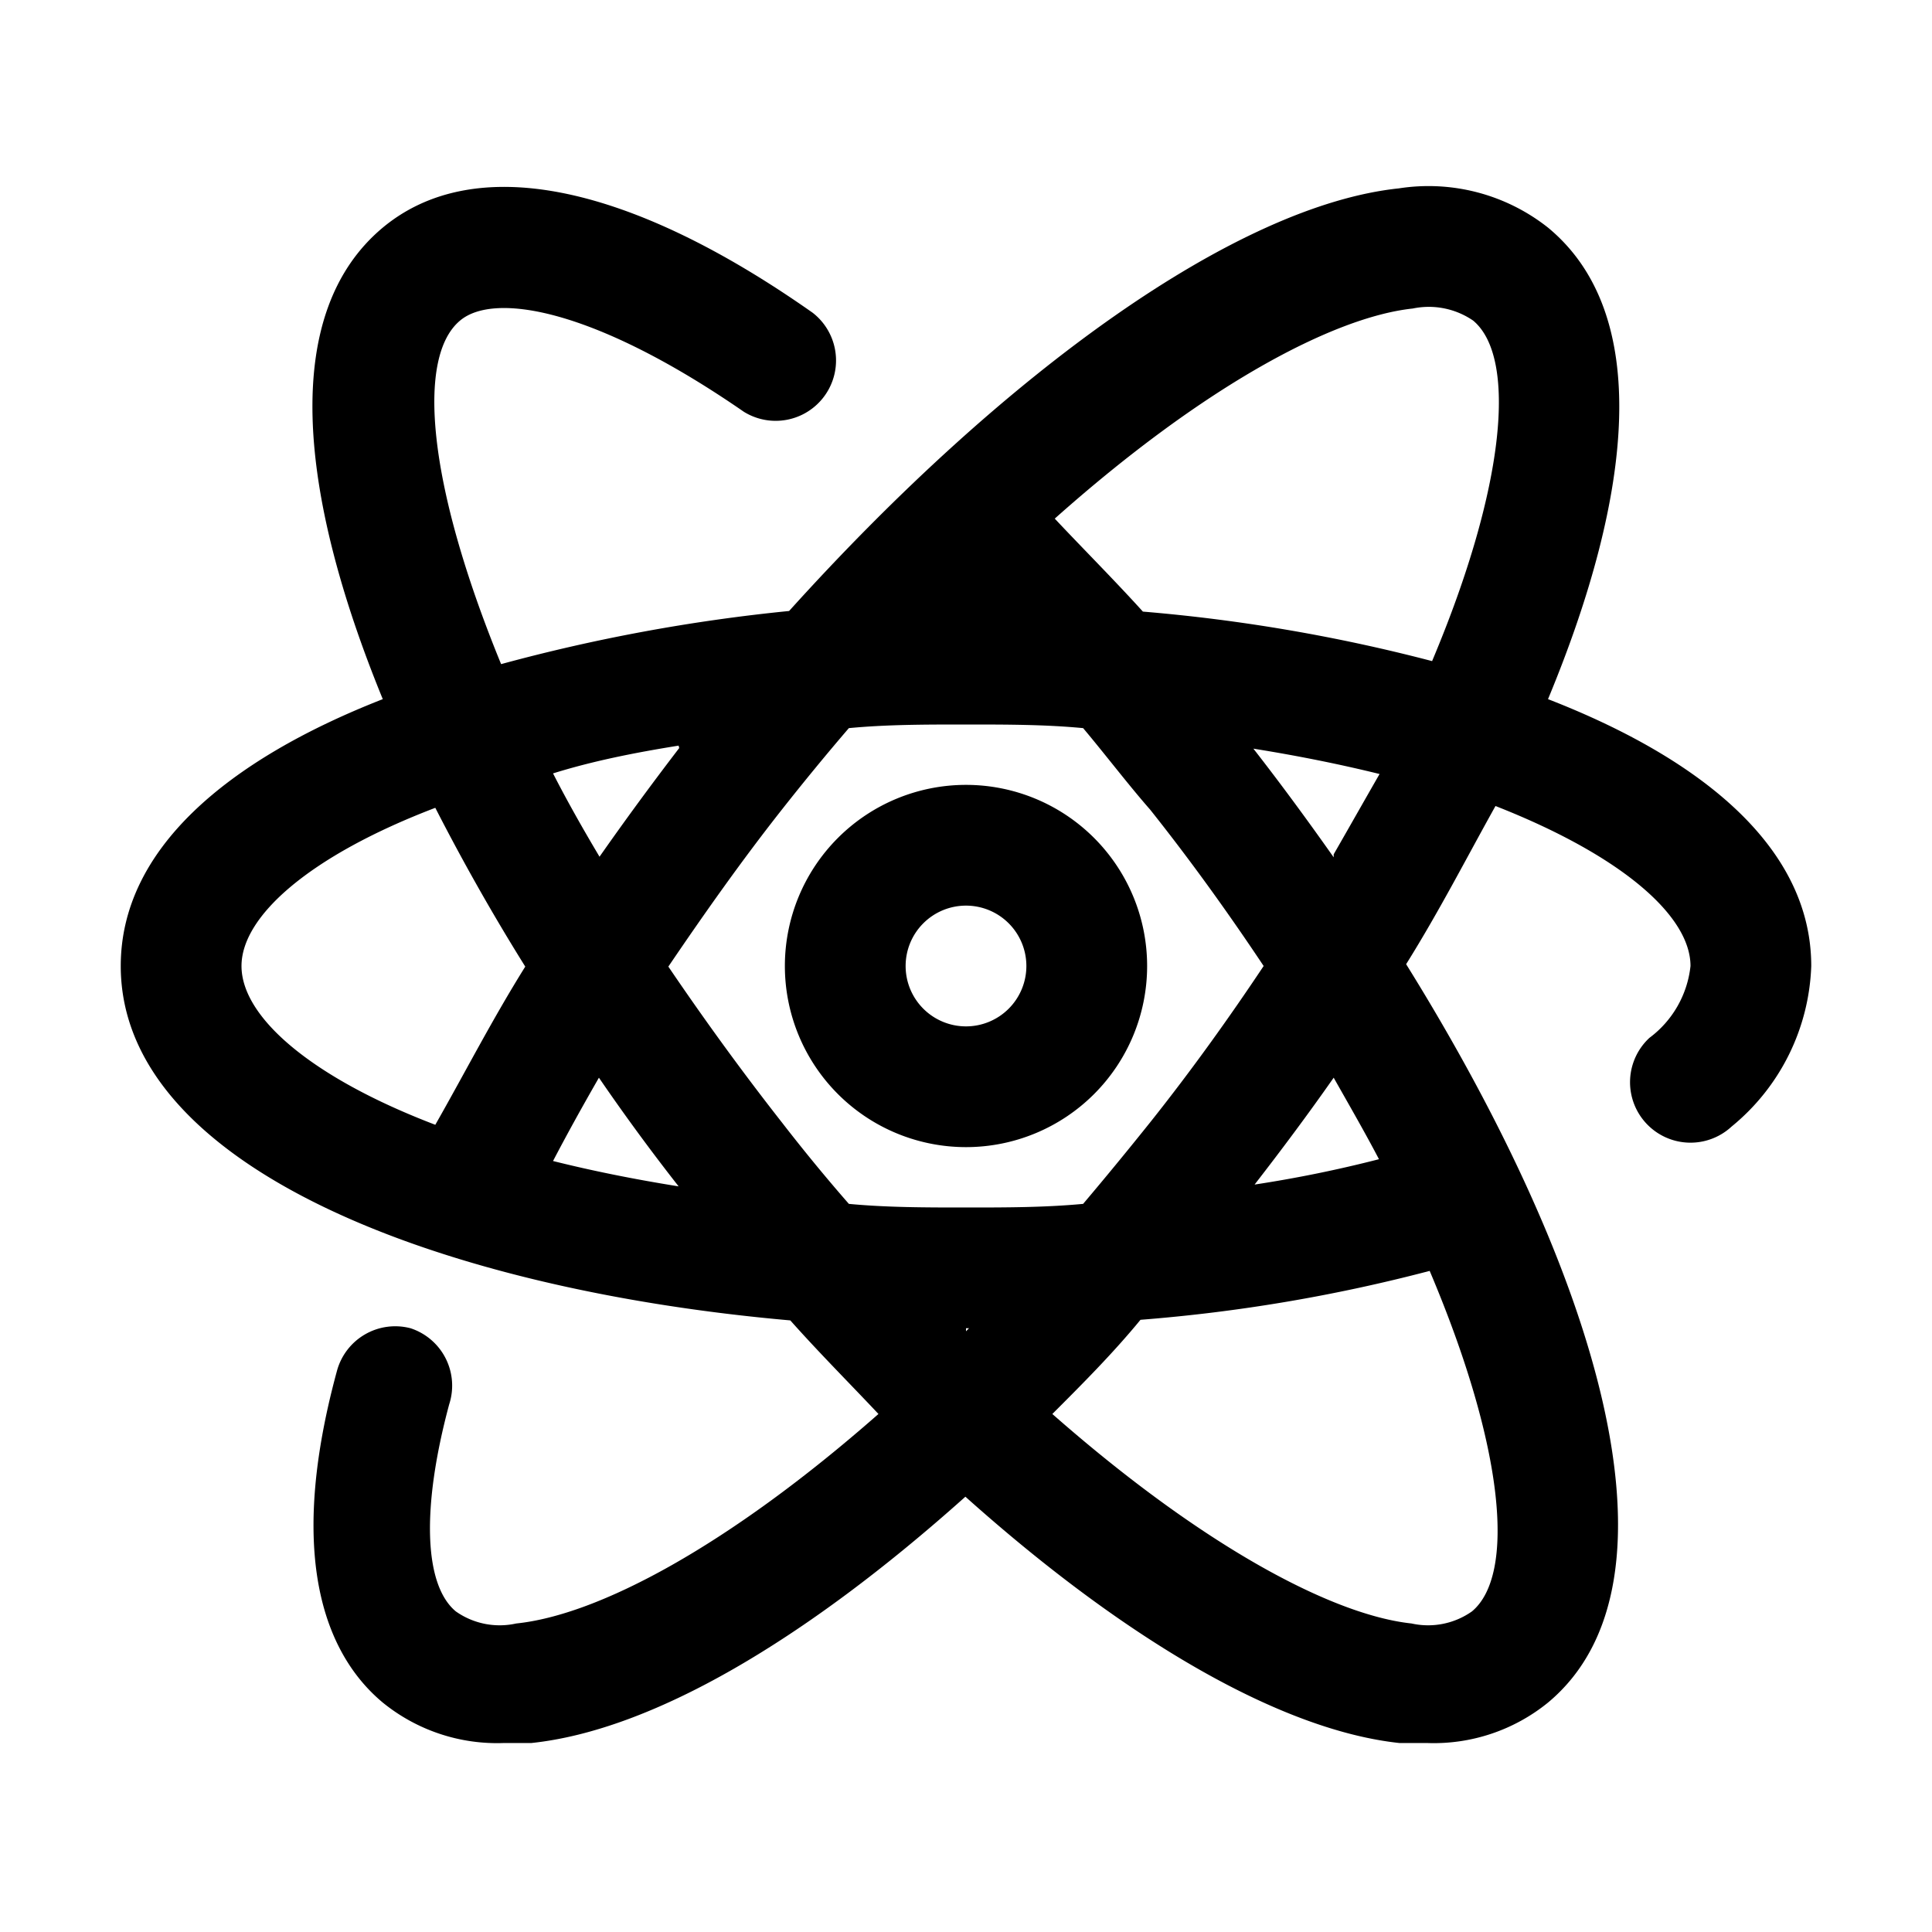 <svg xmlns="http://www.w3.org/2000/svg" viewBox="0 0 32 32"><g id="atom_2" data-name="atom 2"><path d="M13,16a3,3,0,1,0,3-3A3,3,0,0,0,13,16Zm4,0a1,1,0,1,1-1-1A1,1,0,0,1,17,16Z"/><path d="M25.64,11.58c1.42-3.42,1.72-6.39,0-7.81a3.19,3.19,0,0,0-2.47-.65c-2.67.28-6.49,3-10.1,7A29.16,29.16,0,0,0,8.3,11C7.07,8,6.9,5.91,7.62,5.31c.57-.48,2.24-.19,4.7,1.51a1,1,0,0,0,1.14-1.64C10.36,3,7.83,2.53,6.34,3.77c-1.7,1.42-1.4,4.39,0,7.81C3.76,12.59,2,14.07,2,16c0,3.34,5.3,5.36,11.09,5.87.48.54,1,1.06,1.46,1.55-2.49,2.19-4.64,3.33-6,3.47a1.26,1.26,0,0,1-1-.2c-.53-.44-.57-1.72-.11-3.43A1,1,0,0,0,6.8,22a1,1,0,0,0-1.22.71c-.89,3.27-.08,4.79.76,5.49a3,3,0,0,0,2,.67l.46,0c2-.21,4.53-1.7,7.19-4.08,2.66,2.38,5.23,3.87,7.19,4.08l.46,0a3,3,0,0,0,2-.67c2.4-2,.81-7.15-2.35-12.23.55-.88,1-1.76,1.48-2.62C26.86,14.17,28,15.17,28,16a1.71,1.71,0,0,1-.68,1.19,1,1,0,1,0,1.36,1.47A3.59,3.59,0,0,0,30,16C30,14.07,28.24,12.59,25.64,11.58ZM23.4,5.11a1.3,1.3,0,0,1,1,.2c.72.6.55,2.72-.68,5.64a28.14,28.14,0,0,0-4.79-.82c-.48-.53-1-1.05-1.46-1.54C19.94,6.39,22.09,5.25,23.4,5.11Zm-4.35,8.3c.7.88,1.32,1.75,1.88,2.59-.56.84-1.18,1.71-1.88,2.59q-.56.7-1.11,1.35C17.3,20,16.65,20,16,20s-1.31,0-1.94-.06q-.56-.64-1.11-1.35c-.69-.88-1.31-1.74-1.88-2.58.59-.87,1.21-1.75,1.88-2.6q.56-.71,1.11-1.35C14.69,12,15.33,12,16,12s1.31,0,1.94.06C18.31,12.5,18.69,13,19.05,13.41Zm-7.81,6.24c-.75-.12-1.44-.26-2.08-.42.24-.46.49-.91.76-1.38Q10.55,18.77,11.24,19.65ZM16,10l0,0H16Zm-4.75,2.39q-.69.9-1.32,1.8c-.28-.47-.54-.93-.77-1.38C9.8,12.61,10.49,12.47,11.24,12.35ZM4,16c0-.83,1.14-1.83,3.21-2.62.44.86.94,1.75,1.49,2.63-.55.88-1,1.76-1.49,2.62C5.14,17.84,4,16.84,4,16Zm12,6h.05l-.05.05L16,22Zm8.38,4.69a1.26,1.26,0,0,1-1,.2c-1.31-.14-3.46-1.28-5.95-3.47.49-.49,1-1,1.46-1.56a27.17,27.17,0,0,0,4.79-.81C24.93,24,25.1,26.09,24.38,26.69ZM22.84,19.2a20.82,20.82,0,0,1-2.06.42c.45-.58.89-1.17,1.31-1.77C22.35,18.31,22.61,18.76,22.84,19.2Zm-.75-5c-.43-.61-.87-1.21-1.33-1.8.75.12,1.44.26,2.09.42C22.62,13.22,22.36,13.68,22.09,14.15Z"/></g></svg>